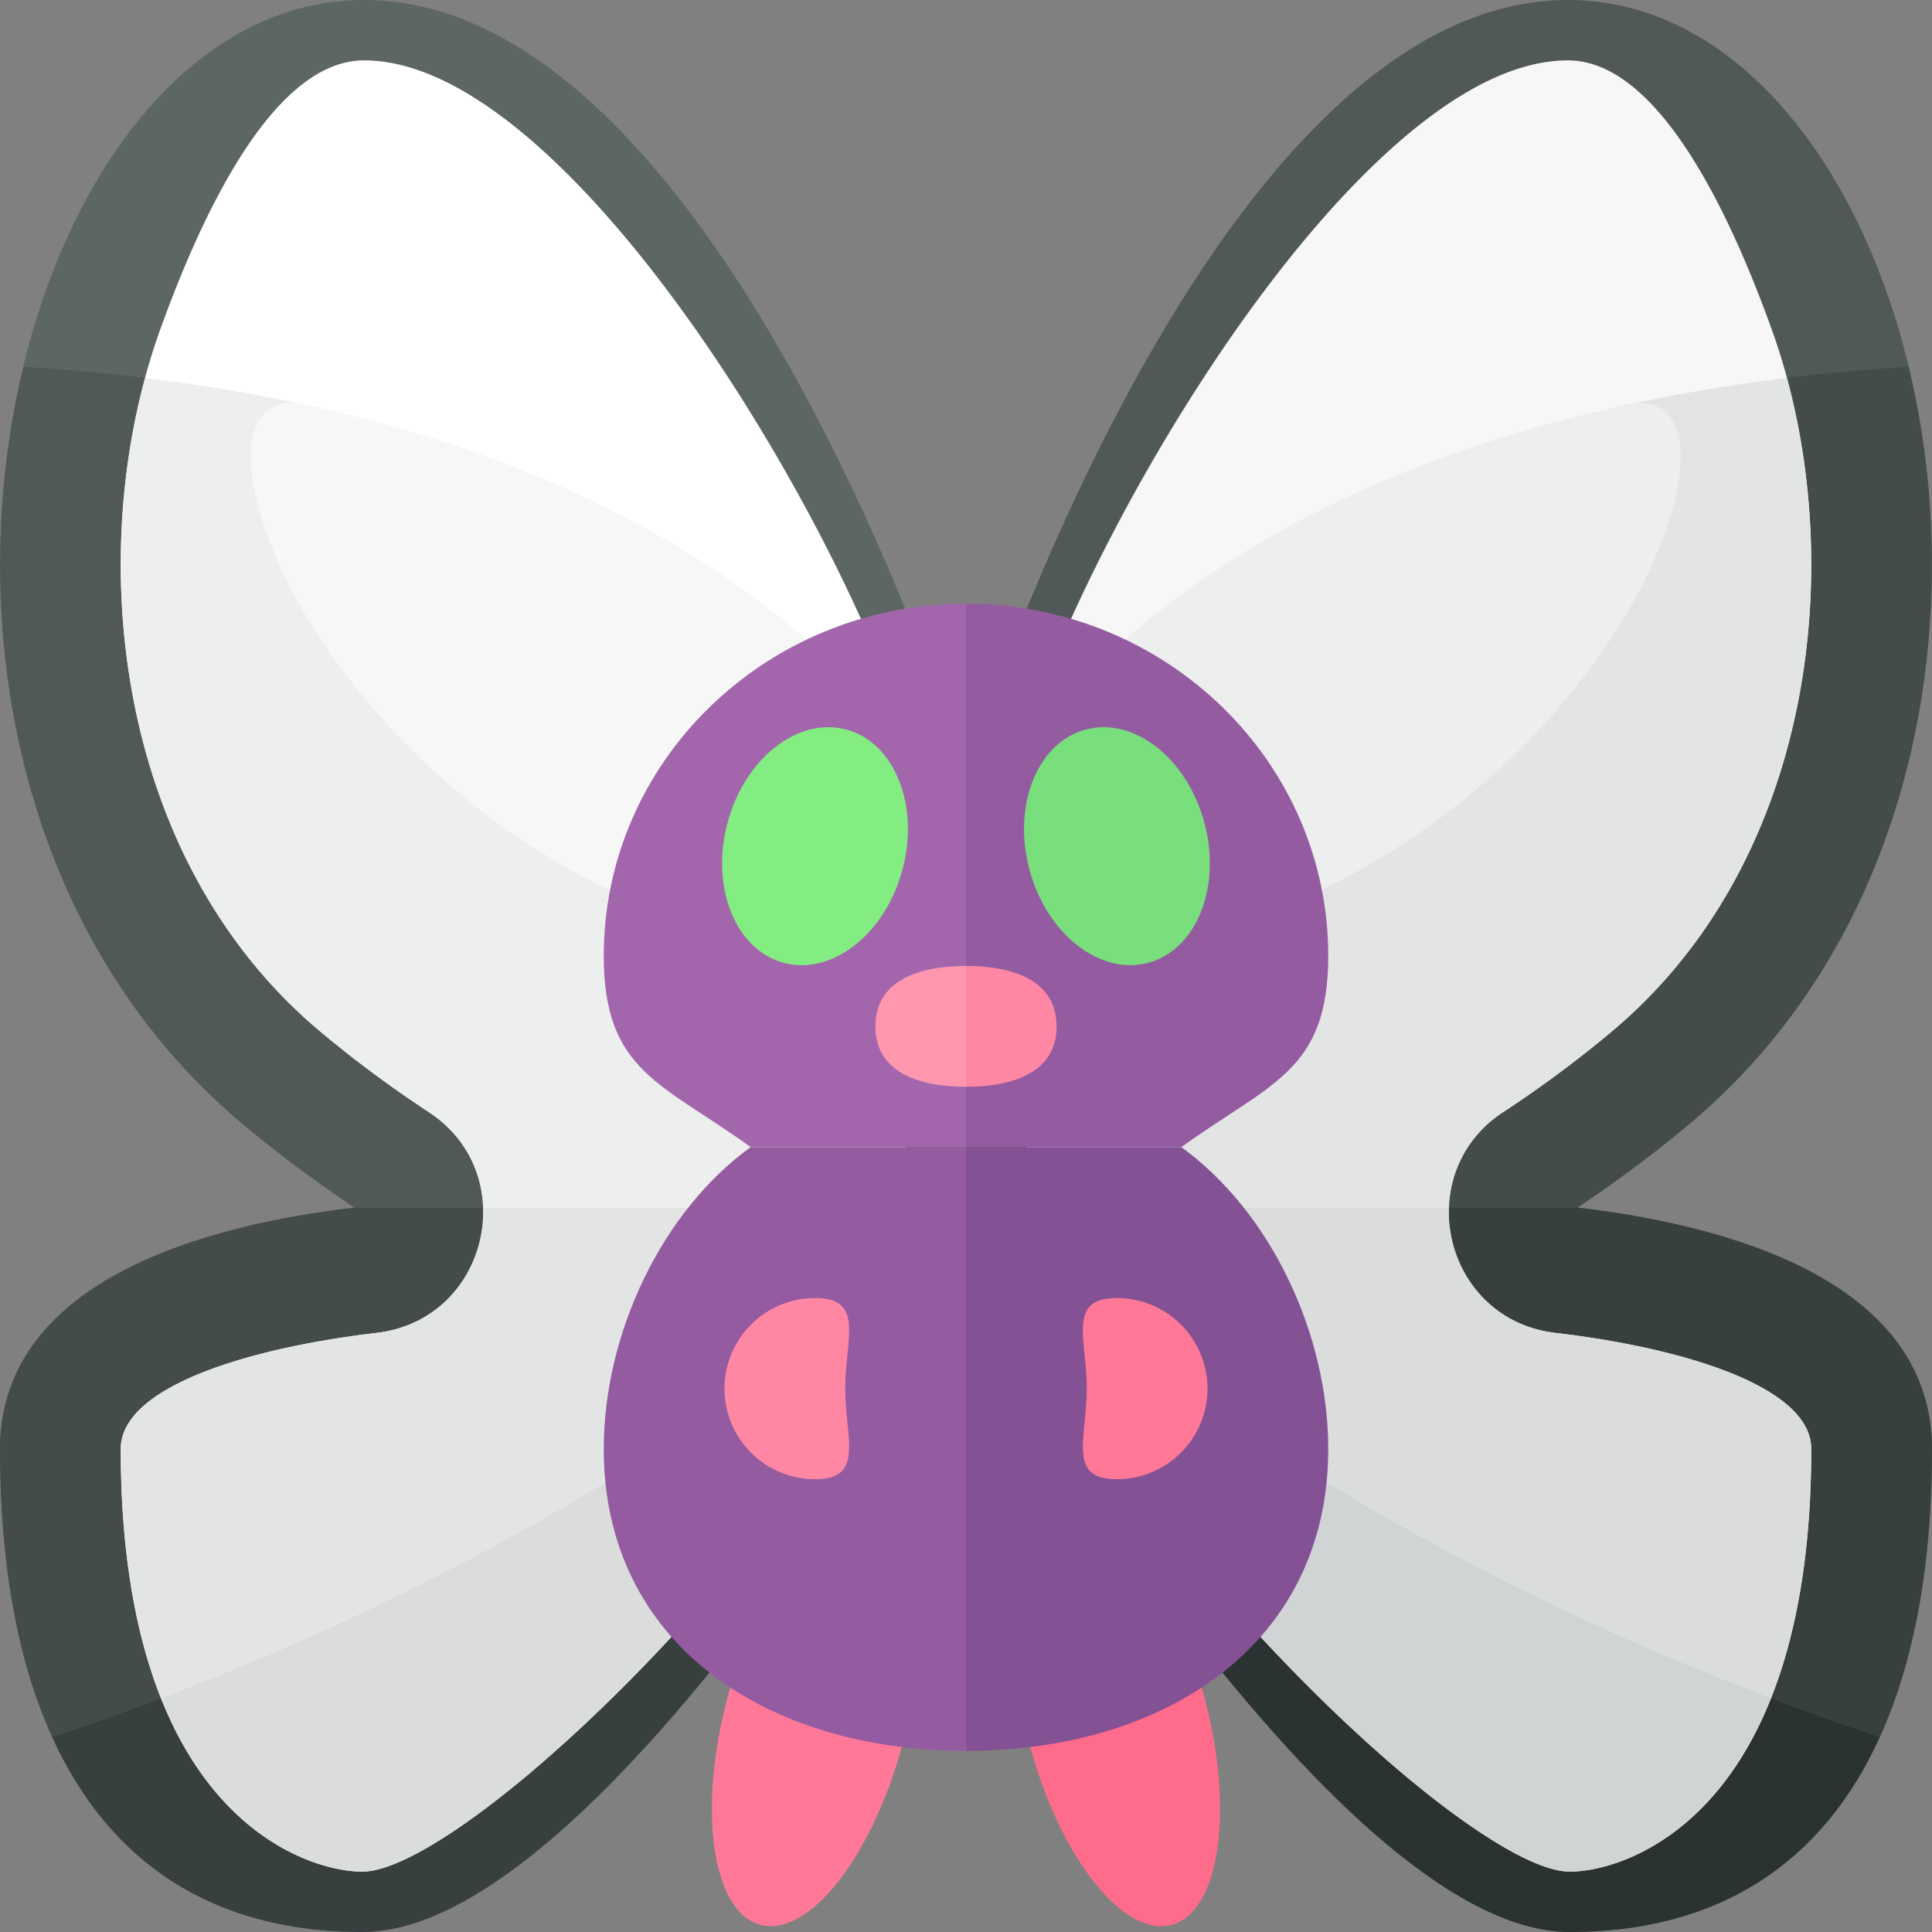 <svg xmlns="http://www.w3.org/2000/svg" width="32" height="32"><rect width="100%" height="100%" fill="#808080" stroke="none"/><path fill="#505957" d="M16 12.809S19.988 0 25.969 0s8.972 12.809 1.994 18.632a21.53 21.53 0 01-1.967 1.459C28.947 20.436 32 21.416 32 24c0 5-2 8-6 8S16 21.5 16 21.5v-8.691z"/><path fill="#434C4B" d="M31.61 6.075c.996 4.122.162 9.378-3.647 12.556-.651.543-1.255.98-1.836 1.368H16v-6C16 14 18.681 6.87 31.61 6.075z"/><path fill="#2B3332" d="M31.136 28.768C30.195 30.842 28.484 32 26 32c-4 0-10-10.5-10-10.5V20s5.092 5.423 15.136 8.768z"/><path fill="#373F3F" d="M26.127 20c2.951.345 5.873 1.416 5.873 4 0 1.895-.289 3.502-.864 4.768C21.092 25.423 16 20 16 20h10.127z"/><path fill="#F7F7F7" d="M26 31c.989 0 4-1 4-7 0-1.052-2.188-1.683-4.237-1.923-1.853-.217-2.426-2.628-.869-3.656a19.37 19.37 0 001.787-1.325c3.47-2.895 3.963-8.059 2.656-11.664C28.737 3.773 27.536 1 25.969 1 22.657 1 18.246 8.308 17 12.121v9.841C19.817 26.748 24.563 31 26 31z"/><path fill="#D1D4D4" d="M17 20.939c1.761 1.553 5.881 4.737 12.331 7.182C28.386 30.498 26.695 31 26 31c-1.437 0-6.183-4.252-9-9.038v-1.023z"/><path fill="#E3E5E5" d="M17 20v-7.656c1.517-1.988 5.069-5.166 12.595-6.084.957 3.532.3 8.156-2.913 10.837a19.19 19.19 0 01-1.787 1.325A1.946 1.946 0 0024 20.001h-7z"/><path fill="#DADDDC" d="M17 20h6.999c-.036.967.617 1.943 1.764 2.077C27.812 22.317 30 22.948 30 24c0 1.783-.269 3.116-.669 4.121-6.45-2.445-10.57-5.628-12.331-7.182V20z"/><path fill="#EDEEEE" d="M27 6.691c2.595-.431-.884 8.83-10.019 9.283v-3.63C18.313 10.597 21.216 7.935 27 6.691z"/><path fill="#5C6664" d="M16 12.809S12.012 0 6.031 0C.049 0-2.941 12.809 4.037 18.632a21.53 21.53 0 001.967 1.459C3.053 20.436 0 21.416 0 24c0 5 2 8 6 8s10-10.5 10-10.5v-8.691z"/><path fill="#505957" d="M.39 6.075c-.996 4.122-.162 9.378 3.647 12.556.651.543 1.255.98 1.836 1.368H16v-6C16 14 13.319 6.87.39 6.075z"/><path fill="#373F3F" d="M.864 28.768C1.805 30.842 3.516 32 6 32c4 0 10-10.5 10-10.5V20S10.908 25.423.864 28.768z"/><path fill="#434C4B" d="M5.873 20C2.922 20.345 0 21.416 0 24c0 1.895.289 3.502.864 4.768C10.908 25.423 16 20 16 20H5.873z"/><path fill="#FFF" d="M6 31c-.989 0-4-1-4-7 0-1.052 2.188-1.683 4.237-1.923 1.853-.217 2.426-2.628.869-3.656a19.37 19.37 0 01-1.787-1.325c-3.47-2.895-3.963-8.059-2.656-11.664C3.263 3.773 4.464 1 6.031 1 9.343 1 13.754 8.308 15 12.121v9.841C12.183 26.748 7.437 31 6 31z"/><path fill="#DADDDC" d="M15 20.939c-1.761 1.553-5.881 4.737-12.331 7.182C3.614 30.498 5.305 31 6 31c1.437 0 6.183-4.252 9-9.038v-1.023z"/><path fill="#EDEEEE" d="M15 20v-7.656C13.483 10.355 9.931 7.177 2.405 6.26c-.957 3.532-.3 8.156 2.913 10.837a19.19 19.19 0 001.787 1.325c.594.391.874.983.896 1.578H15z"/><path fill="#E3E5E5" d="M15 20H8.001c.036.967-.617 1.943-1.764 2.077C4.188 22.317 2 22.948 2 24c0 1.783.269 3.116.669 4.121 6.45-2.445 10.57-5.628 12.331-7.182V20z"/><path fill="#F7F7F7" d="M4.981 6.691c-2.576-.431.884 8.83 10.019 9.283v-3.63c-1.332-1.747-4.235-4.409-10.019-5.653z"/><ellipse transform="rotate(-14.999 18.502 28.502)" fill="#FF6B8B" cx="18.5" cy="28.5" rx="1.5" ry="3.5"/><ellipse transform="rotate(-75.001 13.5 28.5)" fill="#FF7898" cx="13.5" cy="28.5" rx="3.5" ry="1.5"/><path fill="#945BA0" d="M16 19h-3.567C10.964 20.063 10 22.083 10 24c0 3.222 2.686 5 6 5V19z"/><path fill="#845194" d="M19.567 19H16v10c3.314 0 6-1.778 6-5 0-1.917-.964-3.937-2.433-5z"/><path fill="#A366AD" d="M16 10c-3.314 0-6 2.612-6 5.833 0 1.917.964 2.103 2.433 3.167H16v-9z"/><path fill="#945BA0" d="M19.567 19C21.036 17.937 22 17.751 22 15.833 22 12.612 19.314 10 16 10v9h3.567z"/><ellipse transform="rotate(-75.001 13.5 14.016)" fill="#84ED82" cx="13.5" cy="14.015" rx="2" ry="1.5"/><ellipse transform="rotate(-14.999 18.501 14.016)" fill="#78DF7C" cx="18.5" cy="14.015" rx="1.5" ry="2"/><path fill="#FF97AF" d="M16 16c-.828 0-1.5.264-1.5 1s.672 1 1.5 1v-2z"/><path fill="#FF87A4" d="M17.5 17c0-.736-.672-1-1.5-1v2c.828 0 1.5-.264 1.5-1zM14 23c0 .828.328 1.5-.5 1.5a1.5 1.5 0 010-3c.828 0 .5.672.5 1.5z"/><path fill="#FF7898" d="M18 23c0 .828-.328 1.5.5 1.5a1.5 1.5 0 000-3c-.828 0-.5.672-.5 1.5z"/></svg>